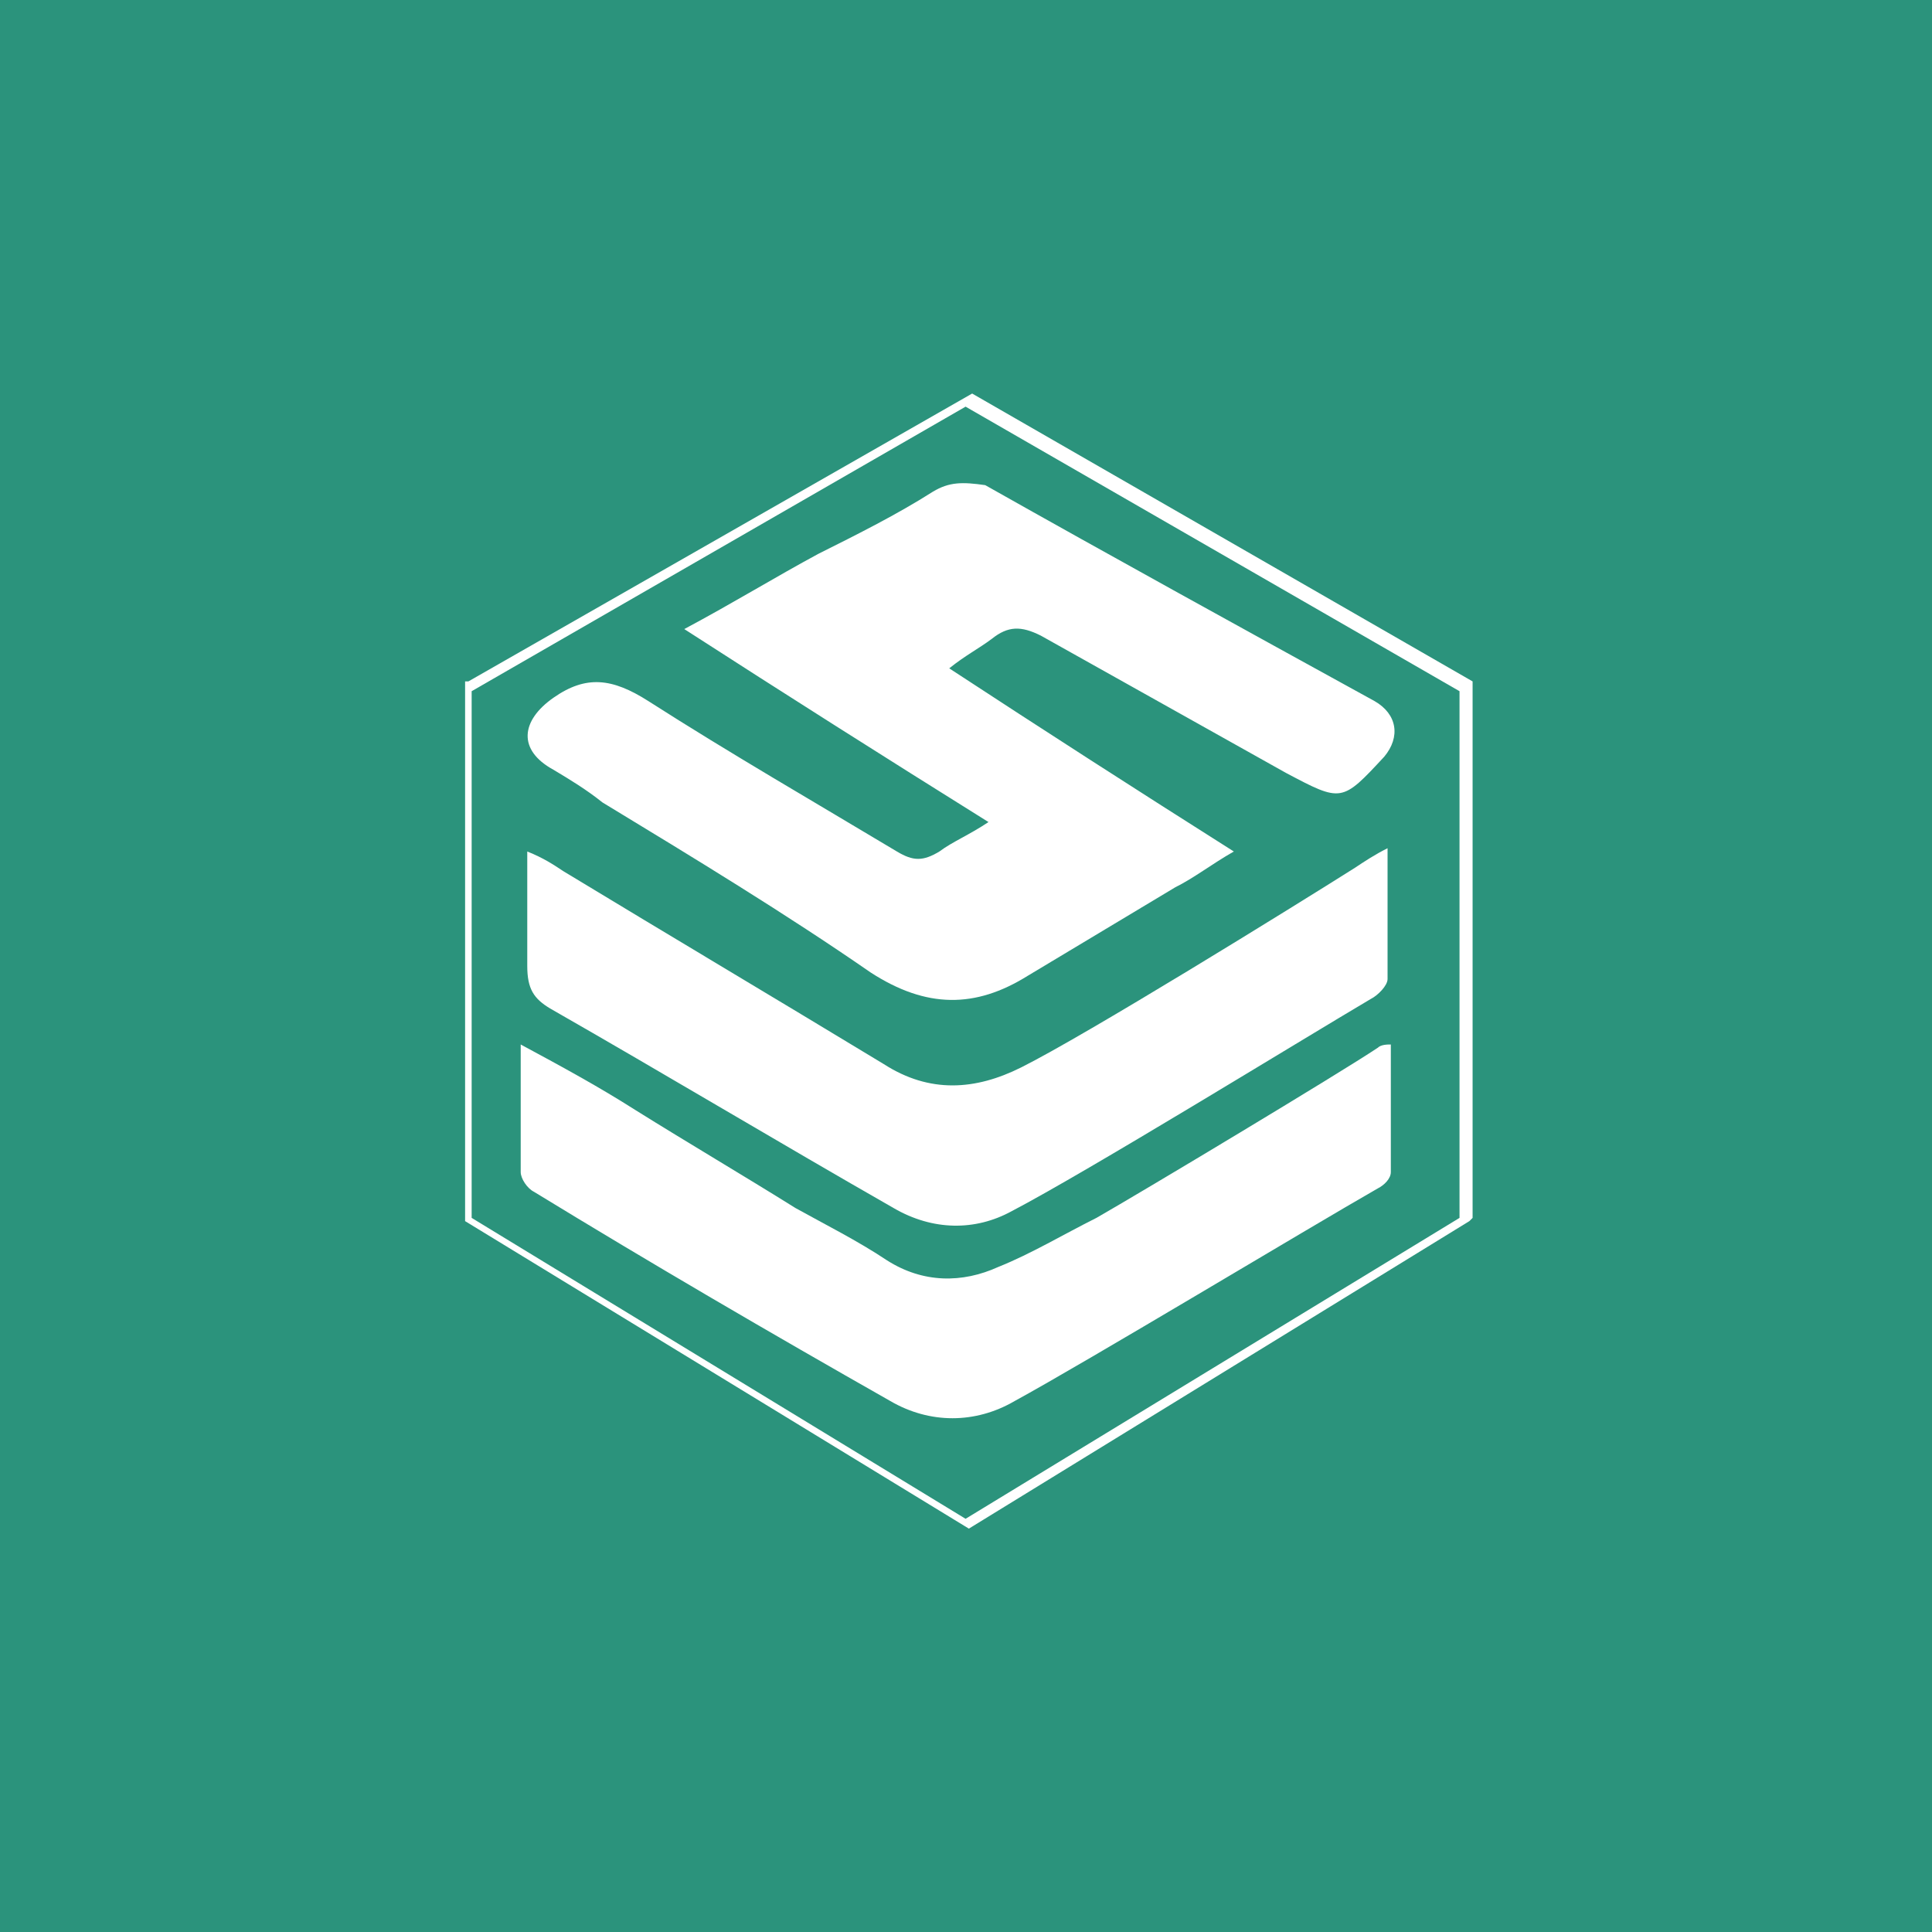 <svg width="56" height="56" viewBox="0 0 56 56" fill="none" xmlns="http://www.w3.org/2000/svg">
<rect width="56" height="56" fill="#2B937C"/>
<path d="M27.04 14.252C25.997 14.915 24.859 15.484 23.721 16.053C22.489 16.717 21.256 17.475 19.834 18.234C22.773 20.13 25.617 21.932 28.652 23.828C28.083 24.207 27.609 24.397 27.229 24.681C26.755 24.966 26.471 24.966 25.997 24.681C23.626 23.259 21.161 21.837 18.791 20.32C17.748 19.656 16.989 19.561 16.041 20.225C15.093 20.889 14.998 21.742 16.041 22.311C16.515 22.595 16.989 22.88 17.463 23.259C20.118 24.871 22.773 26.483 25.238 28.189C26.85 29.232 28.272 29.232 29.789 28.284C31.212 27.431 32.634 26.578 34.056 25.724C34.625 25.44 35.099 25.061 35.763 24.681C32.918 22.88 30.264 21.173 27.514 19.372C27.988 18.992 28.367 18.803 28.747 18.518C29.221 18.139 29.6 18.139 30.169 18.424C32.539 19.751 34.909 21.078 37.28 22.406C38.892 23.259 38.892 23.259 40.124 21.932C40.598 21.363 40.504 20.699 39.84 20.32C36.047 18.234 32.255 16.148 28.557 14.062C27.893 13.967 27.514 13.967 27.04 14.252Z" fill="white"/>
<path d="M29.6 30.939C28.273 31.603 26.945 31.698 25.618 30.844C22.489 28.948 19.455 27.146 16.326 25.25C16.042 25.061 15.757 24.871 15.283 24.681C15.283 25.914 15.283 26.957 15.283 28C15.283 28.663 15.473 28.948 15.947 29.232C19.265 31.129 22.584 33.12 25.902 35.016C27.04 35.68 28.273 35.68 29.316 35.111C31.496 33.973 37.659 30.18 39.745 28.948C39.935 28.853 40.219 28.569 40.219 28.379C40.219 27.146 40.219 25.914 40.219 24.586C39.84 24.776 39.556 24.966 39.271 25.155C37.47 26.293 31.496 29.991 29.6 30.939Z" fill="white"/>
<path d="M31.781 35.301C30.832 35.775 29.884 36.344 28.936 36.723C27.893 37.197 26.756 37.197 25.712 36.533C24.859 35.964 23.911 35.49 23.058 35.016C21.541 34.068 19.929 33.12 18.412 32.172C17.369 31.508 16.326 30.939 15.093 30.275C15.093 31.603 15.093 32.741 15.093 33.973C15.093 34.163 15.283 34.447 15.473 34.542C18.886 36.628 22.299 38.619 25.807 40.61C26.945 41.274 28.273 41.274 29.41 40.61C31.496 39.472 37.944 35.585 39.935 34.447C40.124 34.352 40.314 34.163 40.314 33.973C40.314 32.741 40.314 31.508 40.314 30.275C40.219 30.275 40.029 30.275 39.935 30.37C38.797 31.129 33.108 34.542 31.781 35.301Z" fill="white"/>
<path d="M28.178 11.407L13.576 19.751H13.481V35.395L28.083 44.308L42.59 35.395L42.684 35.301V19.751L28.178 11.407ZM42.305 35.301L27.988 44.023L13.671 35.301V20.035L27.988 11.787L42.305 20.035V35.301Z" fill="white"/>
</svg>
